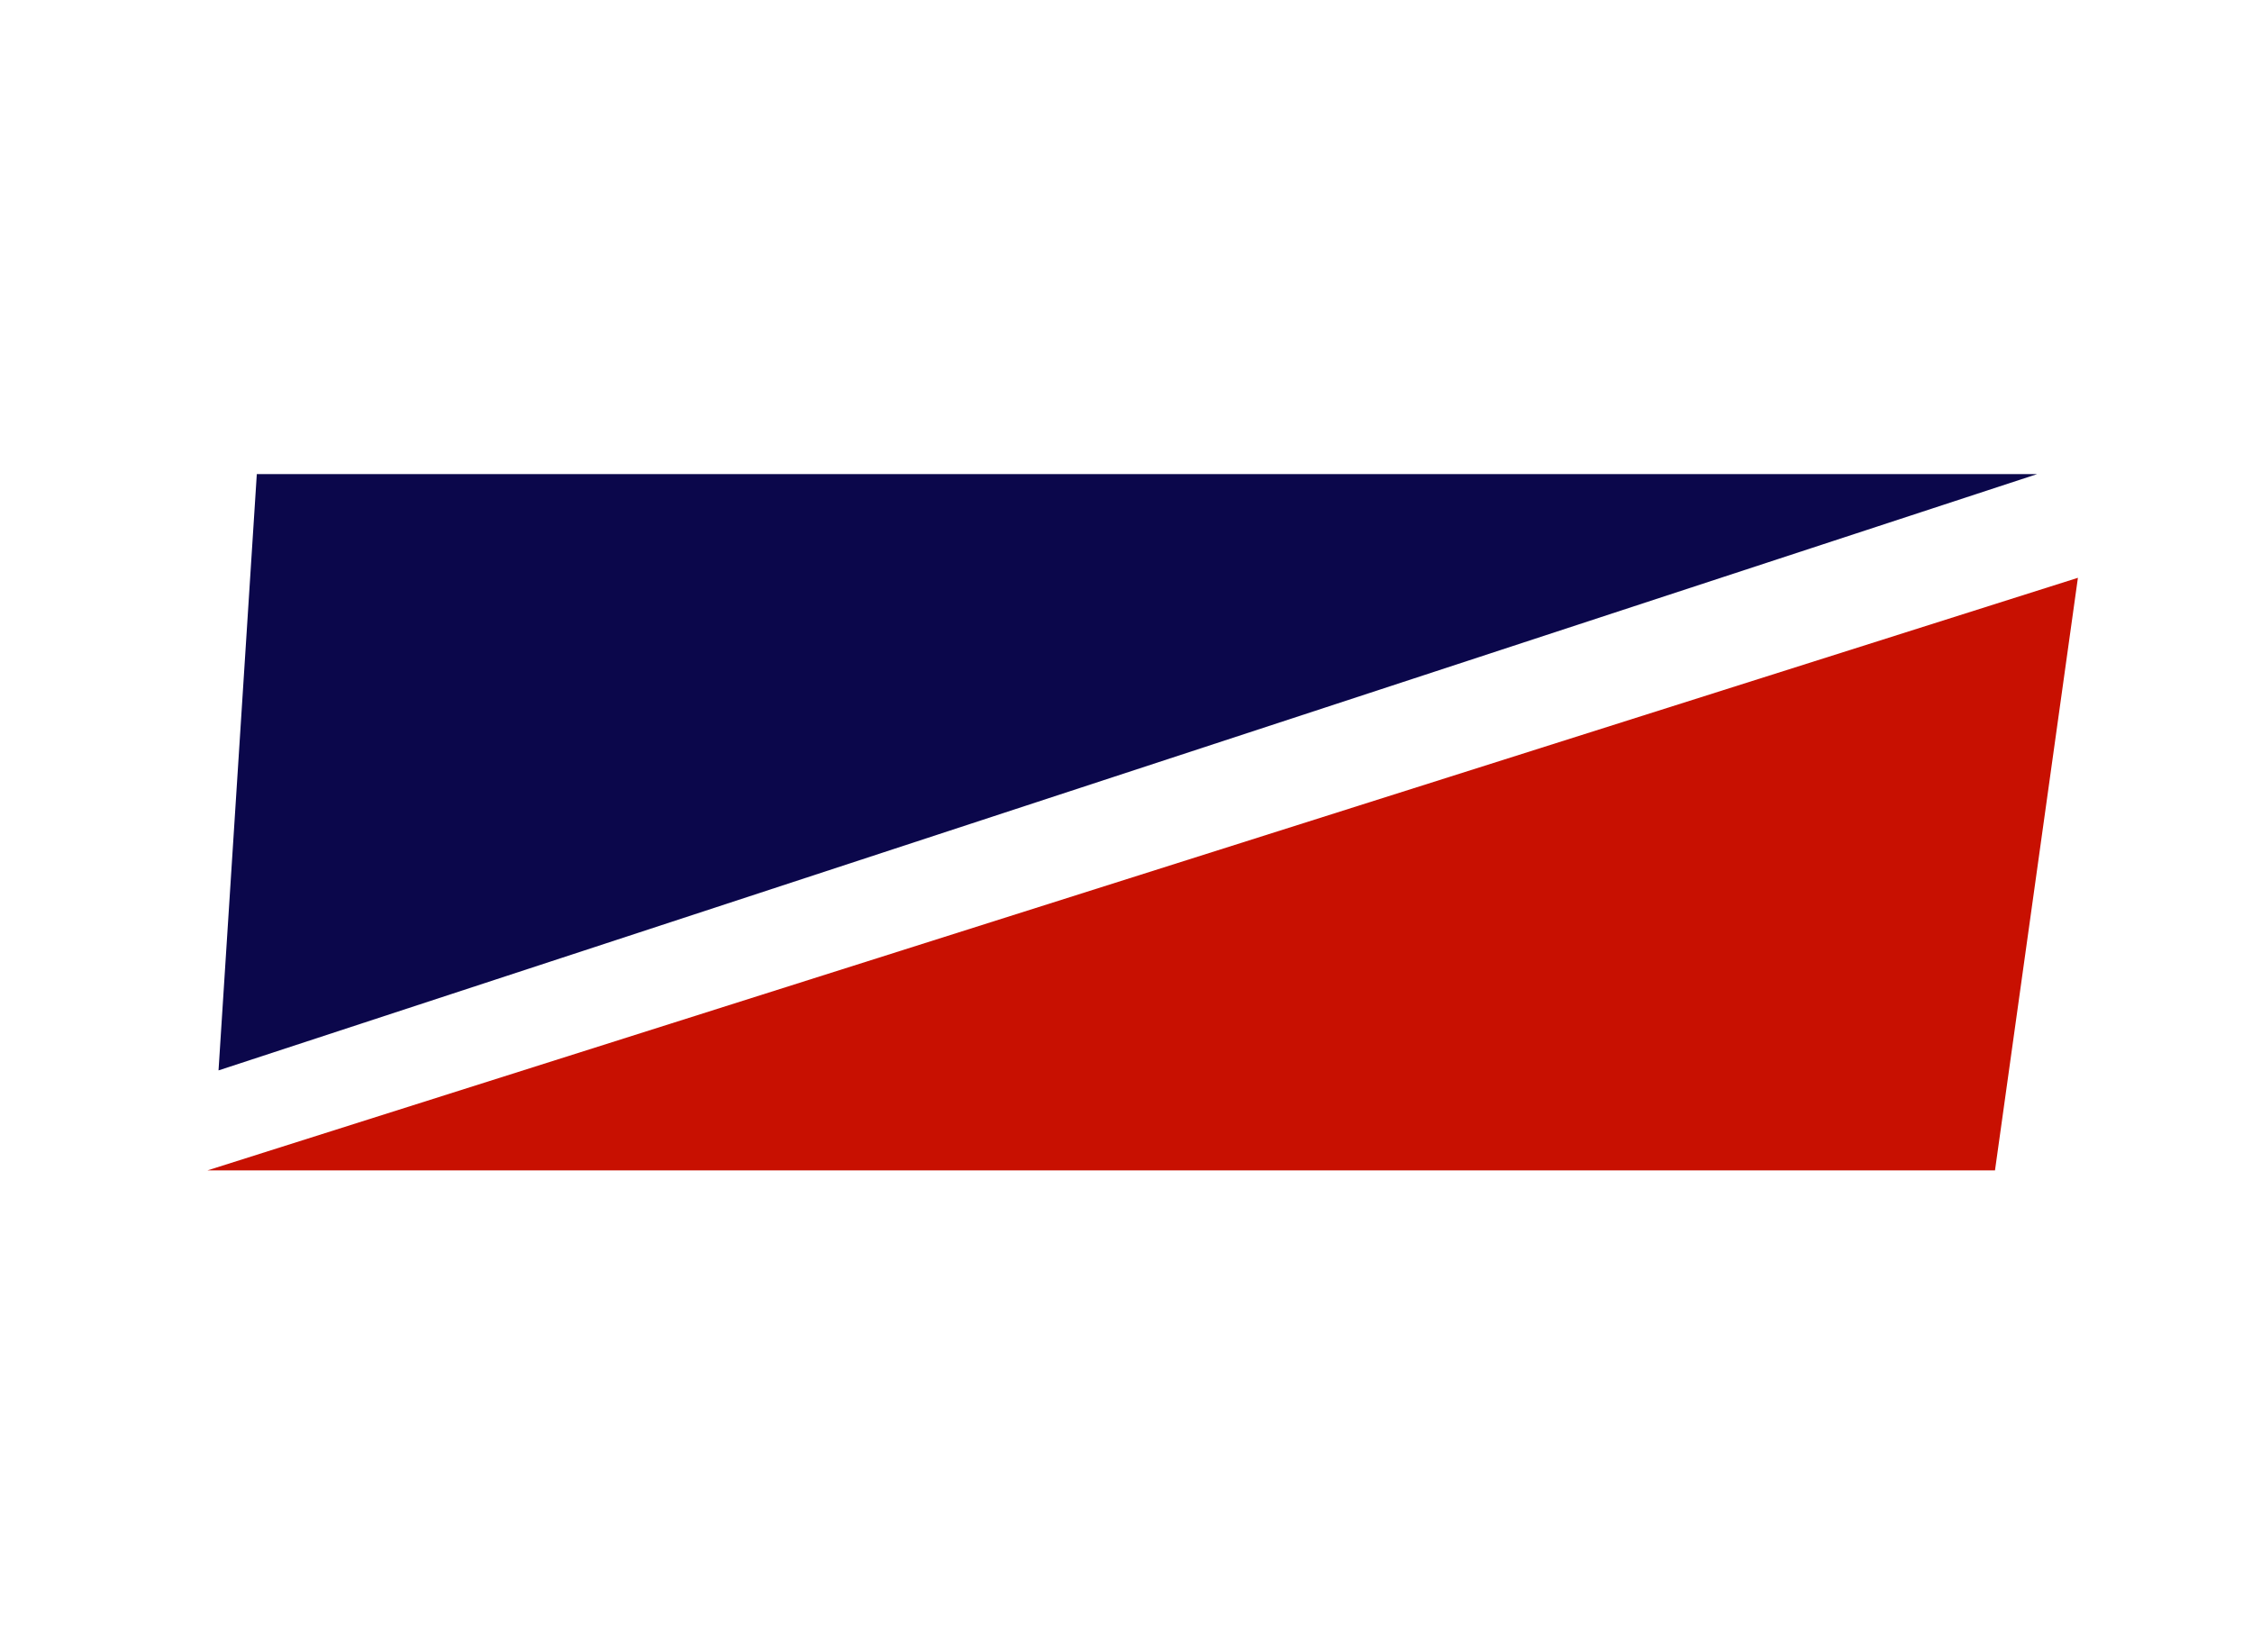 <svg width="304" height="223" viewBox="0 0 304 223" fill="none" xmlns="http://www.w3.org/2000/svg">
<rect width="304" height="223" fill="white"/>
<path fill-rule="evenodd" clip-rule="evenodd" d="M280.5 78L28 158H269.306L280.5 78Z" fill="#C81001"/>
<path fill-rule="evenodd" clip-rule="evenodd" d="M29.5 144.5L275 64L34.667 64L29.5 144.5Z" fill="#0B074B"/>
</svg>
